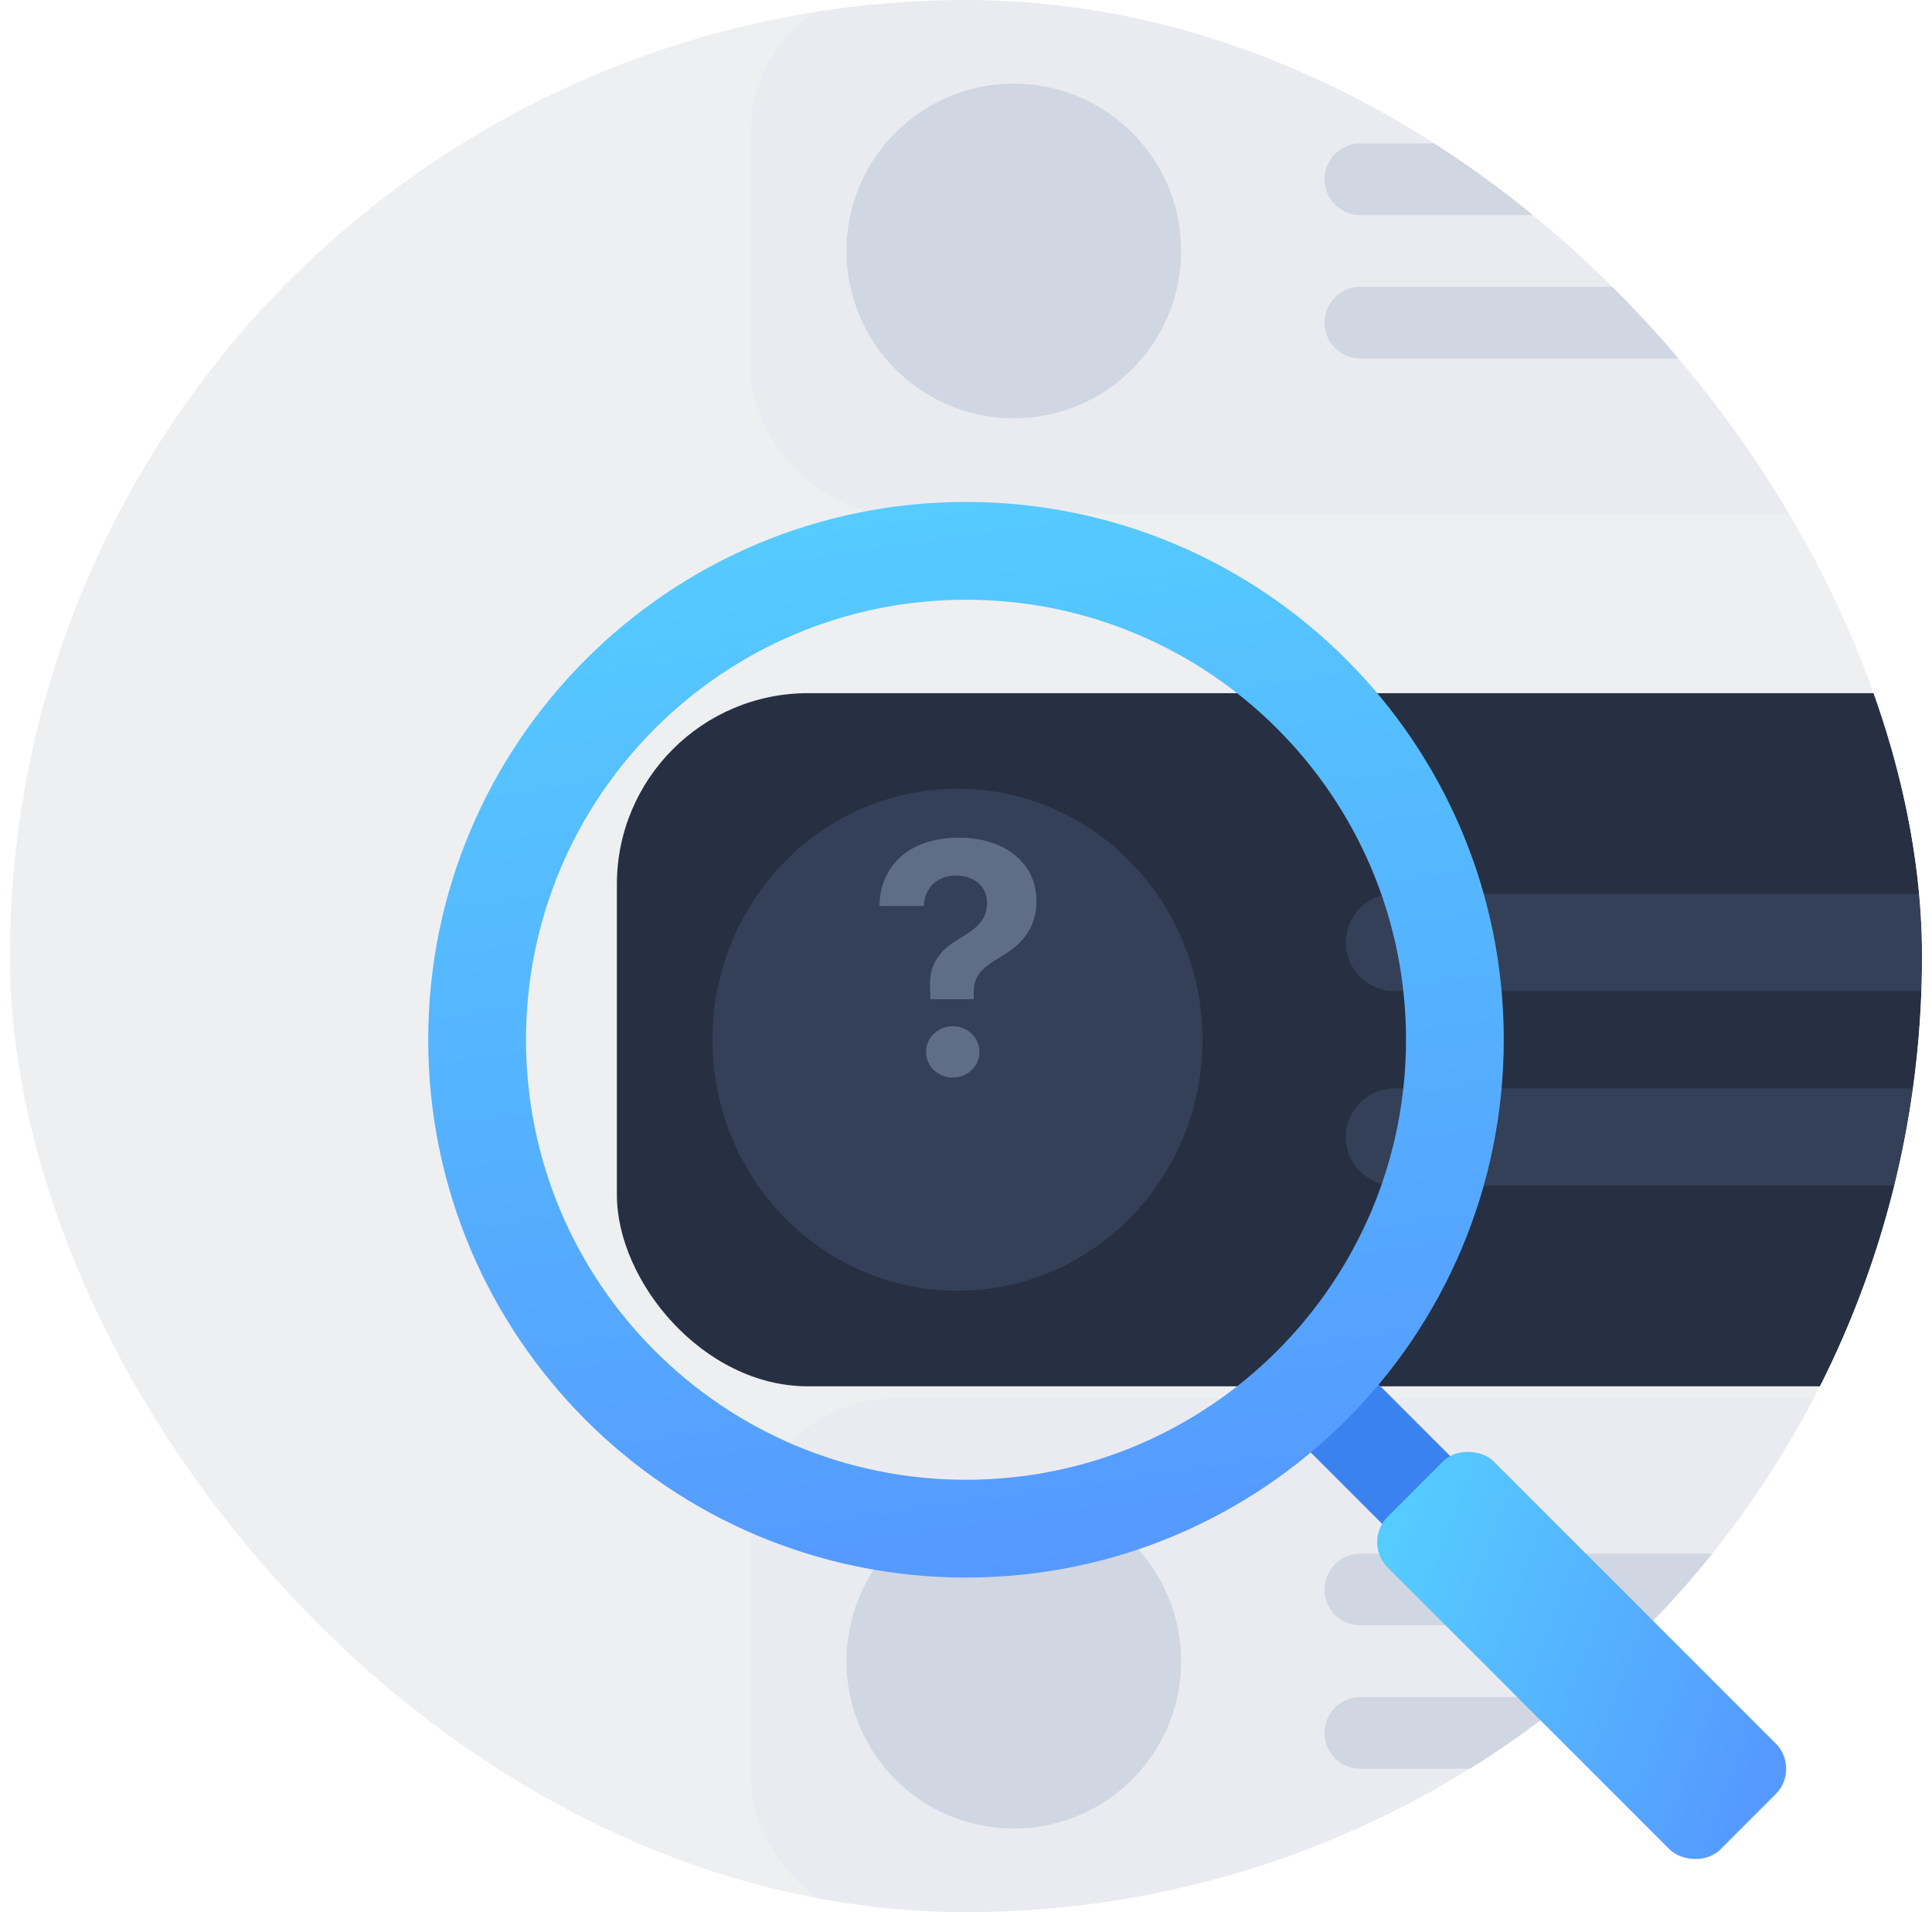 <svg width="97" height="96" viewBox="0 0 97 96" fill="none" xmlns="http://www.w3.org/2000/svg">
<g clip-path="url(#clip0_4632_5246)">
<g clip-path="url(#clip1_4632_5246)">
<circle opacity="0.1" cx="48.5" cy="48" r="48" fill="#525D73"/>
<g filter="url(#filter0_d_4632_5246)">
<rect x="30.972" y="30.6" width="125.057" height="34.8" rx="9.6" fill="#263042"/>
<ellipse opacity="0.2" cx="48.072" cy="48" rx="12.3" ry="12.6" fill="#6C86AD"/>
<path opacity="0.2" fill-rule="evenodd" clip-rule="evenodd" d="M70.015 40.671C68.666 40.671 67.572 41.765 67.572 43.114C67.572 44.463 68.666 45.557 70.015 45.557H113.987C115.336 45.557 116.429 44.463 116.429 43.114C116.429 41.765 115.336 40.671 113.987 40.671H70.015ZM70.015 50.443C68.666 50.443 67.572 51.536 67.572 52.886C67.572 54.235 68.666 55.328 70.015 55.328H97.701C99.05 55.328 100.144 54.235 100.144 52.886C100.144 51.536 99.05 50.443 97.701 50.443H70.015Z" fill="#6C86AD"/>
</g>
<rect x="37.7" y="-0.6" width="104.4" height="26.4" rx="7.2" fill="#6984D1" fill-opacity="0.03"/>
<path opacity="0.2" d="M42.5 12.6C42.5 7.961 46.261 4.2 50.9 4.2C55.539 4.2 59.3 7.961 59.3 12.6C59.3 17.239 55.539 21 50.9 21C46.261 21 42.5 17.239 42.5 12.6Z" fill="#6C86AD"/>
<path opacity="0.2" fill-rule="evenodd" clip-rule="evenodd" d="M68.3 7.2C67.306 7.2 66.5 8.006 66.5 9C66.5 9.994 67.306 10.8 68.3 10.8H100.7C101.694 10.8 102.5 9.994 102.5 9C102.5 8.006 101.694 7.2 100.7 7.2H68.3ZM68.3 14.4C67.306 14.4 66.5 15.206 66.5 16.2C66.5 17.194 67.306 18 68.3 18H88.7C89.694 18 90.5 17.194 90.5 16.2C90.5 15.206 89.694 14.4 88.7 14.4H68.3Z" fill="#6C86AD"/>
<rect x="37.7" y="70.2" width="104.4" height="26.4" rx="7.2" fill="#6984D1" fill-opacity="0.03"/>
<path opacity="0.2" d="M42.5 83.4C42.5 78.761 46.261 75 50.9 75C55.539 75 59.3 78.761 59.3 83.4C59.3 88.039 55.539 91.8 50.9 91.8C46.261 91.8 42.5 88.039 42.5 83.4Z" fill="#6C86AD"/>
<path opacity="0.2" fill-rule="evenodd" clip-rule="evenodd" d="M68.3 78C67.306 78 66.5 78.806 66.5 79.8C66.5 80.794 67.306 81.6 68.3 81.6H100.7C101.694 81.6 102.5 80.794 102.5 79.8C102.5 78.806 101.694 78 100.7 78H68.3ZM68.3 85.2C67.306 85.2 66.5 86.006 66.5 87C66.5 87.994 67.306 88.8 68.3 88.8H88.7C89.694 88.8 90.5 87.994 90.5 87C90.5 86.006 89.694 85.2 88.7 85.2H68.3Z" fill="#6C86AD"/>
</g>
<g clip-path="url(#clip2_4632_5246)" filter="url(#filter1_d_4632_5246)">
<rect x="65.157" y="68.068" width="4.822" height="7.544" transform="rotate(-45 65.157 68.068)" fill="#3A82EF"/>
<path fill-rule="evenodd" clip-rule="evenodd" d="M48.5 75C63.412 75 75.5 62.912 75.5 48C75.5 33.088 63.412 21 48.5 21C33.588 21 21.5 33.088 21.5 48C21.5 62.912 33.588 75 48.5 75ZM48.5 70.091C60.7 70.091 70.591 60.2 70.591 48C70.591 35.8 60.7 25.909 48.5 25.909C36.299 25.909 26.409 35.8 26.409 48C26.409 60.2 36.299 70.091 48.5 70.091Z" fill="url(#paint0_linear_4632_5246)"/>
<rect x="68.397" y="73.221" width="7.529" height="23.622" rx="1.8" transform="rotate(-45 68.397 73.221)" fill="url(#paint1_linear_4632_5246)"/>
</g>
<path d="M46.707 50.169H48.889V49.833C48.889 49.053 49.193 48.643 50.284 48.012C51.441 47.331 52.039 46.469 52.039 45.239V45.231C52.039 43.352 50.481 42.056 48.143 42.056C45.625 42.056 44.222 43.475 44.156 45.403V45.485H46.379L46.388 45.419C46.437 44.575 47.052 43.959 47.995 43.959C48.922 43.959 49.554 44.517 49.554 45.305V45.313C49.554 46.076 49.234 46.486 48.176 47.117C47.044 47.782 46.617 48.528 46.699 49.693L46.707 50.169ZM47.831 54.098C48.578 54.098 49.177 53.532 49.177 52.81C49.177 52.089 48.578 51.523 47.831 51.523C47.093 51.523 46.494 52.089 46.494 52.81C46.494 53.532 47.093 54.098 47.831 54.098Z" fill="#5F6D86"/>
</g>
<defs>
<filter id="filter0_d_4632_5246" x="23.772" y="27.6" width="139.458" height="49.2" filterUnits="userSpaceOnUse" color-interpolation-filters="sRGB">
<feFlood flood-opacity="0" result="BackgroundImageFix"/>
<feColorMatrix in="SourceAlpha" type="matrix" values="0 0 0 0 0 0 0 0 0 0 0 0 0 0 0 0 0 0 127 0" result="hardAlpha"/>
<feOffset dy="4.2"/>
<feGaussianBlur stdDeviation="3.6"/>
<feColorMatrix type="matrix" values="0 0 0 0 0.086 0 0 0 0 0.102 0 0 0 0 0.133 0 0 0 0.1 0"/>
<feBlend mode="normal" in2="BackgroundImageFix" result="effect1_dropShadow_4632_5246"/>
<feBlend mode="normal" in="SourceGraphic" in2="effect1_dropShadow_4632_5246" result="shape"/>
</filter>
<filter id="filter1_d_4632_5246" x="14.3" y="18" width="83.324" height="83.324" filterUnits="userSpaceOnUse" color-interpolation-filters="sRGB">
<feFlood flood-opacity="0" result="BackgroundImageFix"/>
<feColorMatrix in="SourceAlpha" type="matrix" values="0 0 0 0 0 0 0 0 0 0 0 0 0 0 0 0 0 0 127 0" result="hardAlpha"/>
<feOffset dy="4.2"/>
<feGaussianBlur stdDeviation="3.6"/>
<feColorMatrix type="matrix" values="0 0 0 0 0.086 0 0 0 0 0.102 0 0 0 0 0.133 0 0 0 0.1 0"/>
<feBlend mode="normal" in2="BackgroundImageFix" result="effect1_dropShadow_4632_5246"/>
<feBlend mode="normal" in="SourceGraphic" in2="effect1_dropShadow_4632_5246" result="shape"/>
</filter>
<linearGradient id="paint0_linear_4632_5246" x1="40.7" y1="21" x2="48.5" y2="75" gradientUnits="userSpaceOnUse">
<stop stop-color="#55CCFF"/>
<stop offset="1" stop-color="#5599FF"/>
</linearGradient>
<linearGradient id="paint1_linear_4632_5246" x1="71.073" y1="73.221" x2="80.14" y2="93.226" gradientUnits="userSpaceOnUse">
<stop stop-color="#55CCFF"/>
<stop offset="1" stop-color="#5599FF"/>
</linearGradient>
<clipPath id="clip0_4632_5246">
<rect width="96" height="96" fill="white" transform="translate(0.5)"/>
</clipPath>
<clipPath id="clip1_4632_5246">
<rect x="0.5" width="96" height="96" rx="48" fill="white"/>
</clipPath>
<clipPath id="clip2_4632_5246">
<rect width="68.924" height="68.924" fill="white" transform="translate(21.5 21)"/>
</clipPath>
</defs>
</svg>
